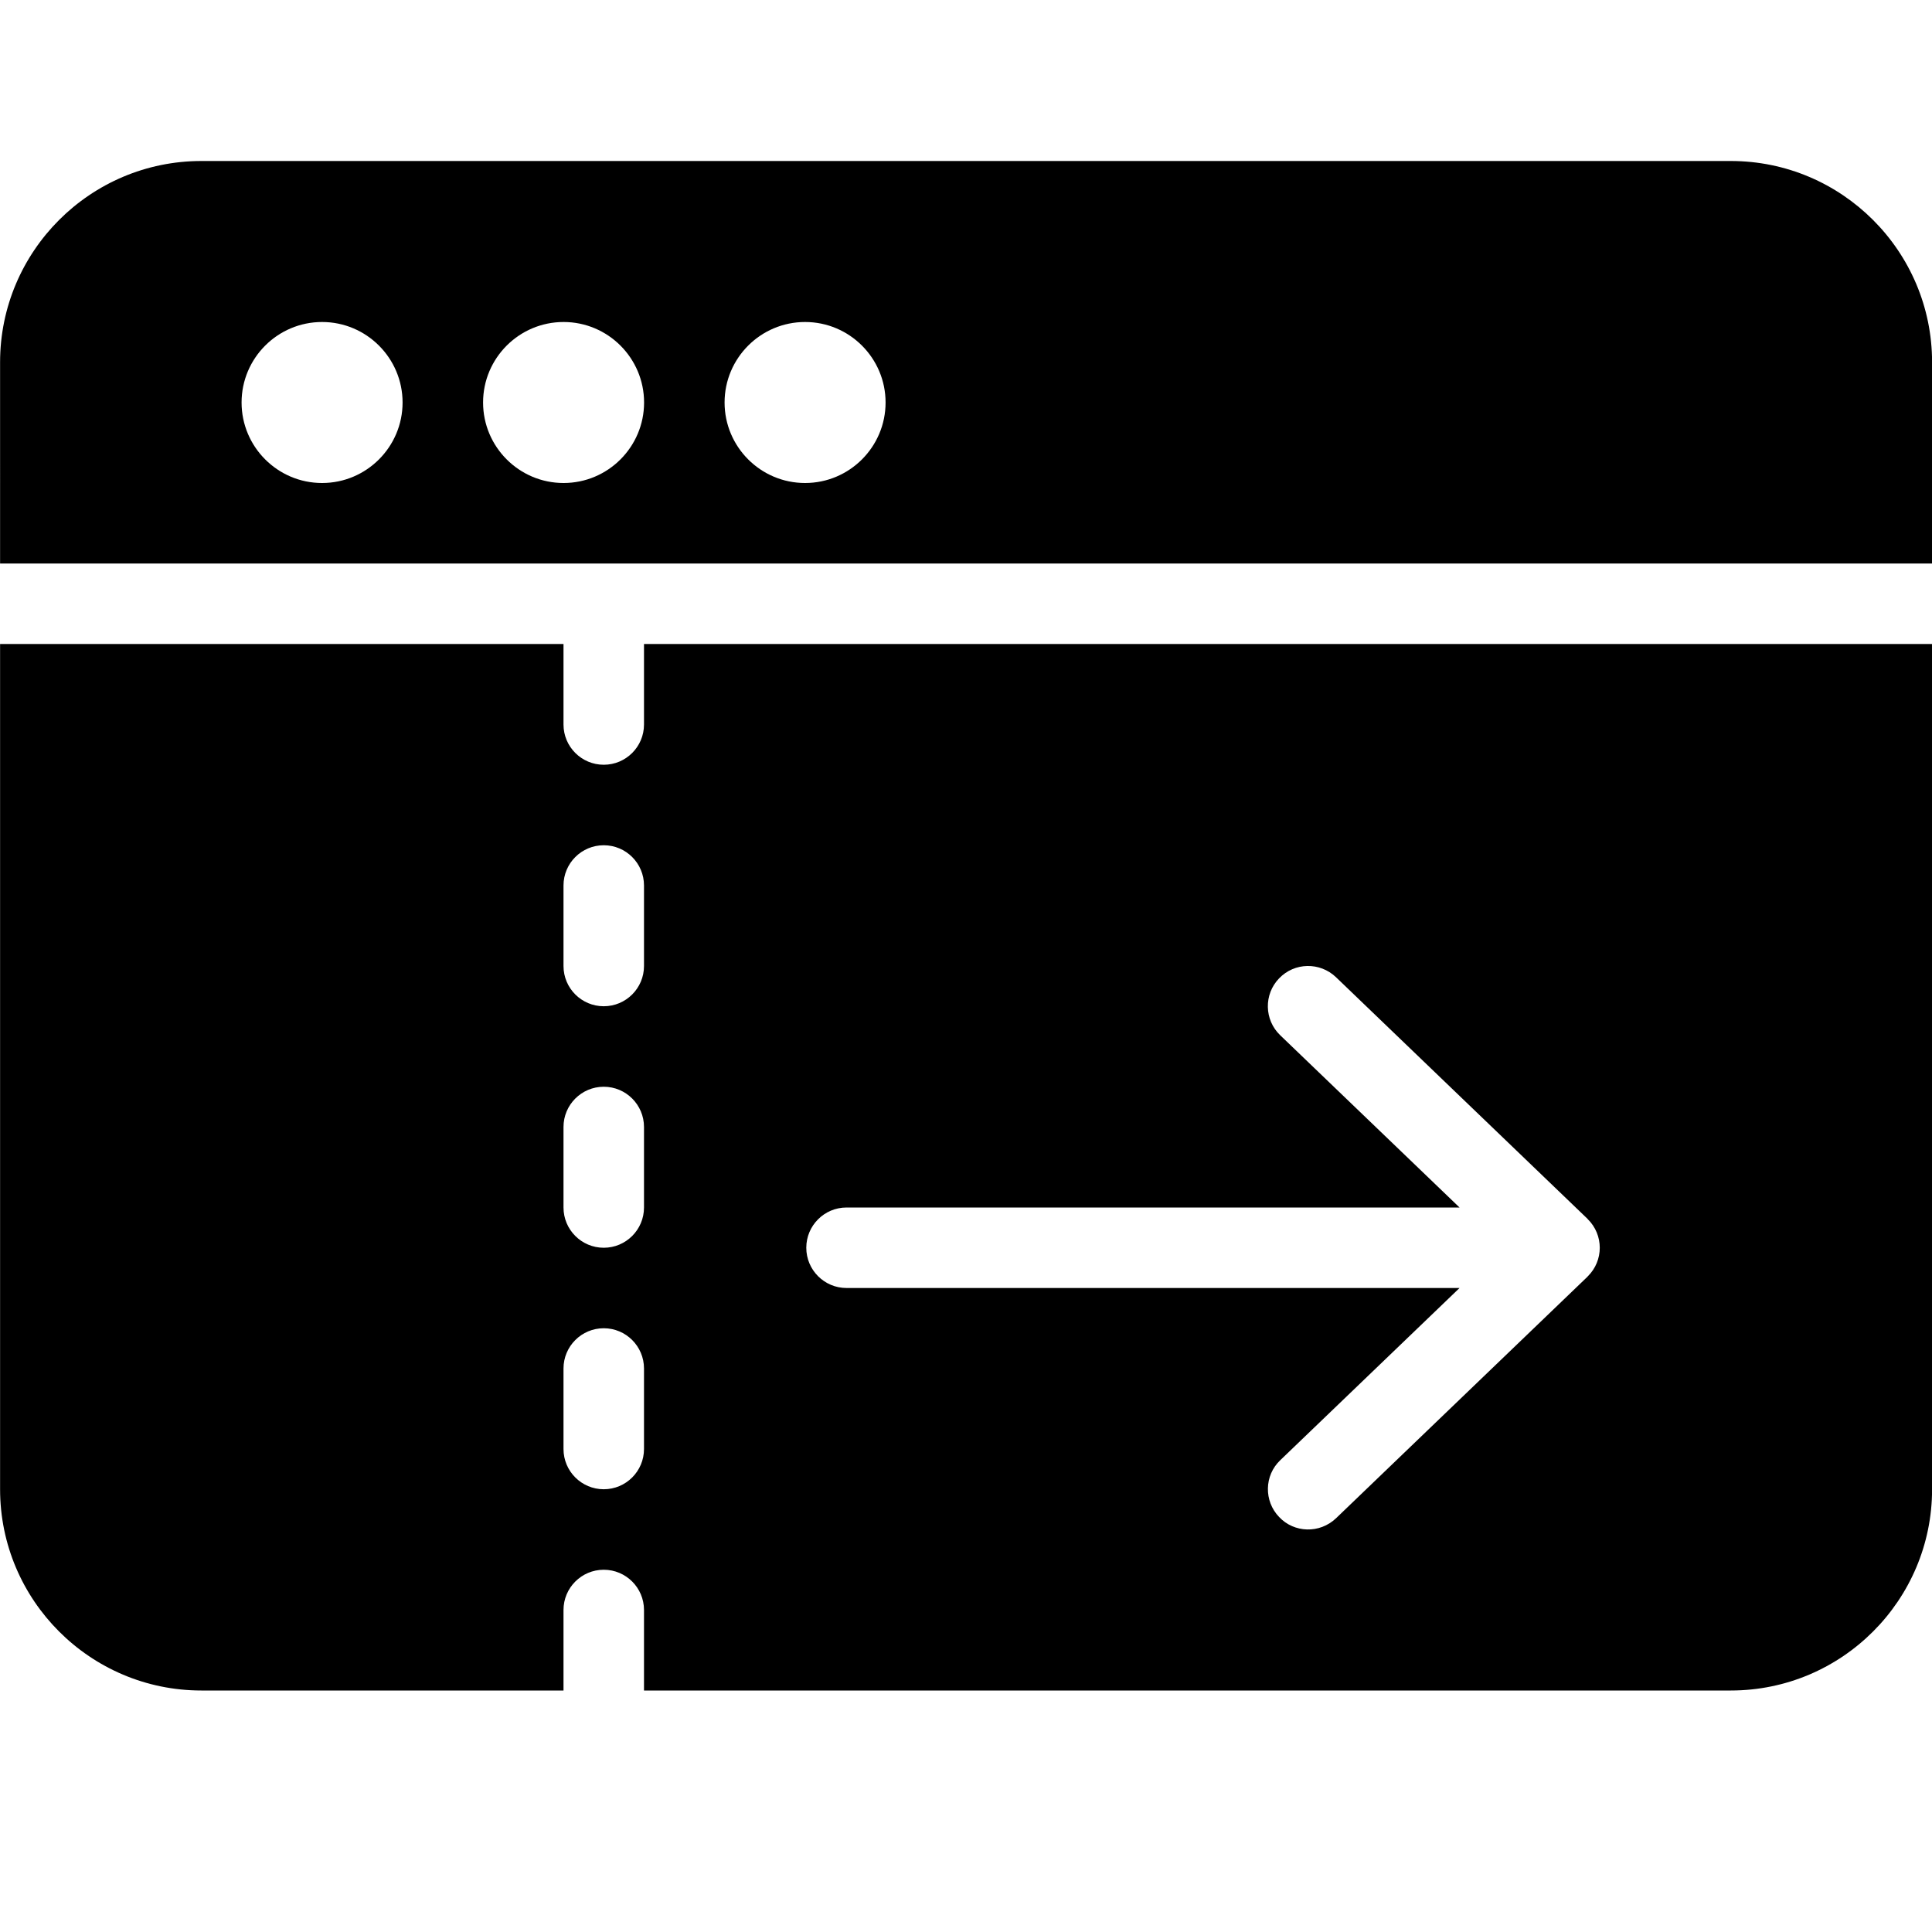 <?xml version="1.0" encoding="utf-8"?>
<!-- Generator: Adobe Illustrator 19.2.1, SVG Export Plug-In . SVG Version: 6.00 Build 0)  -->
<svg version="1.1" xmlns="http://www.w3.org/2000/svg" xmlns:xlink="http://www.w3.org/1999/xlink" x="0px" y="0px" width="24px"
	 height="24px" viewBox="0 0 24 24" enable-background="new 0 0 24 24" xml:space="preserve">
<g id="Filled_Icon">
	<g>
		<path d="M24.001,7V4.5c0-1.379-1.121-2.5-2.5-2.5h-19c-1.379,0-2.5,1.121-2.5,2.5V7H24.001z M10.001,4c0.552,0,1,0.449,1,1
			s-0.448,1-1,1c-0.552,0-1-0.449-1-1S9.449,4,10.001,4z M7.001,4c0.552,0,1,0.449,1,1s-0.448,1-1,1c-0.552,0-1-0.449-1-1
			S6.449,4,7.001,4z M4.001,4c0.552,0,1,0.449,1,1s-0.448,1-1,1c-0.552,0-1-0.449-1-1S3.449,4,4.001,4z"/>
		<path d="M8,8v1c0,0.276-0.224,0.5-0.5,0.5S7,9.276,7,9V8H0.001v10.5c0,1.379,1.121,2.5,2.5,2.5H7v-1c0-0.276,0.224-0.5,0.5-0.5
			S8,19.724,8,20v1h13.501c1.379,0,2.5-1.121,2.5-2.5V8H8z M8,18c0,0.276-0.224,0.5-0.5,0.5S7,18.276,7,18v-1
			c0-0.276,0.224-0.5,0.5-0.5S8,16.724,8,17V18z M8,15c0,0.276-0.224,0.5-0.5,0.5S7,15.276,7,15v-1c0-0.276,0.224-0.5,0.5-0.5
			S8,13.724,8,14V15z M8,12c0,0.276-0.224,0.5-0.5,0.5S7,12.276,7,12v-1c0-0.276,0.224-0.5,0.5-0.5S8,10.724,8,11V12z
			 M19.723,15.856c-0.001,0.001-0.002,0.003-0.003,0.004l-3.123,3c-0.205,0.195-0.522,0.182-0.707-0.015
			c-0.191-0.198-0.186-0.516,0.014-0.706L18.131,16h-7.615c-0.276,0-0.5-0.224-0.5-0.5s0.224-0.5,0.5-0.5h7.615l-2.228-2.14
			c-0.199-0.191-0.205-0.508-0.014-0.706c0.192-0.201,0.508-0.205,0.707-0.015l3.123,3c0.001,0.001,0.002,0.003,0.003,0.004
			C19.924,15.341,19.922,15.661,19.723,15.856z"/>
	</g>
</g>
<g id="Invisible_Shape">
	<rect fill="none" width="24" height="24"/>
</g>
</svg>

